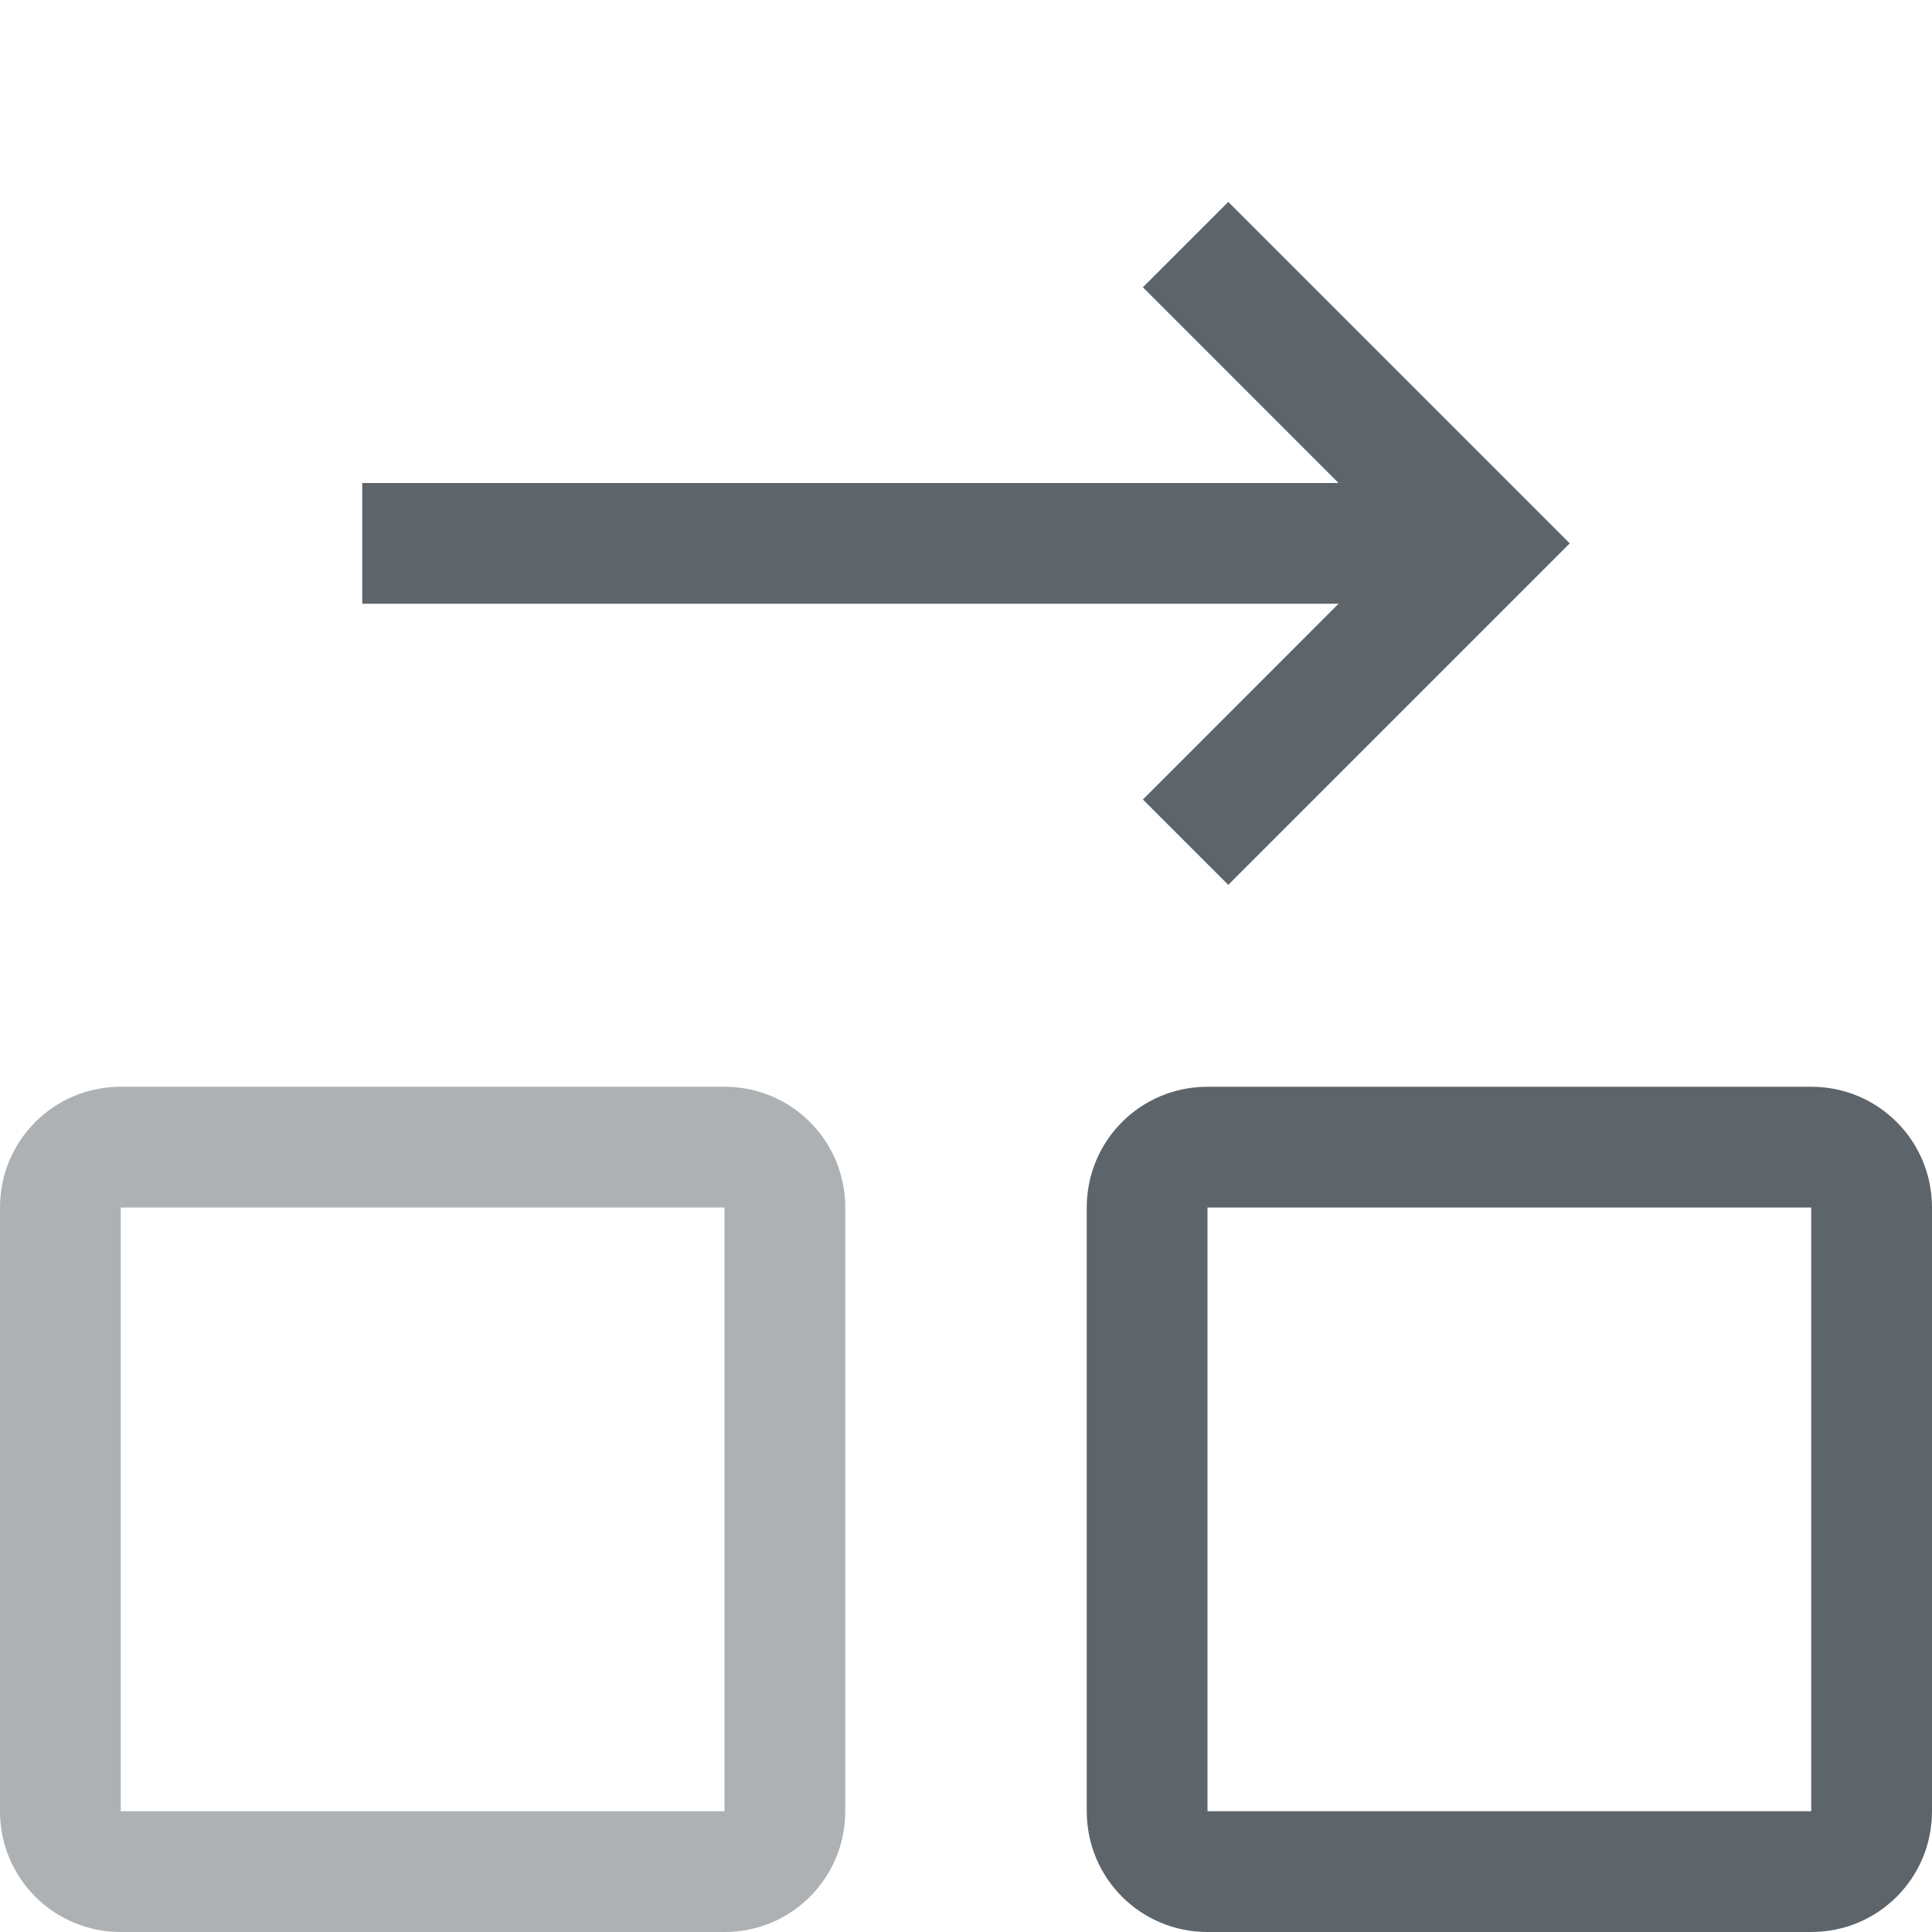 <svg xmlns="http://www.w3.org/2000/svg" width="16" height="16"><path d="M3 4h9v1H3z" style="fill:#5d656b;fill-rule:evenodd;stroke:none;stroke-width:1.342;stroke-linecap:square;stop-color:#000"/><path d="m10.172 1.672-.707.707 2.12 2.121-2.12 2.121.707.707 2.121-2.121L13 4.5l-.707-.707Z" style="fill:#5d656b;fill-rule:evenodd;stroke:none;stroke-linecap:square;stop-color:#000"/><path d="M1 9c-.554 0-1 .446-1 1v5c0 .554.446 1 1 1h5c.554 0 1-.446 1-1v-5c0-.554-.446-1-1-1H1zm0 1h5v5H1v-5z" style="fill:#5d656b;fill-rule:evenodd;stroke-linecap:square;stop-color:#000;opacity:.5"/><path d="M10 9c-.554 0-1 .446-1 1v5c0 .554.446 1 1 1h5c.554 0 1-.446 1-1v-5c0-.554-.446-1-1-1Zm0 1h5v5h-5z" style="fill:#5d656b;fill-rule:evenodd;stroke-linecap:square;stop-color:#000"/></svg>